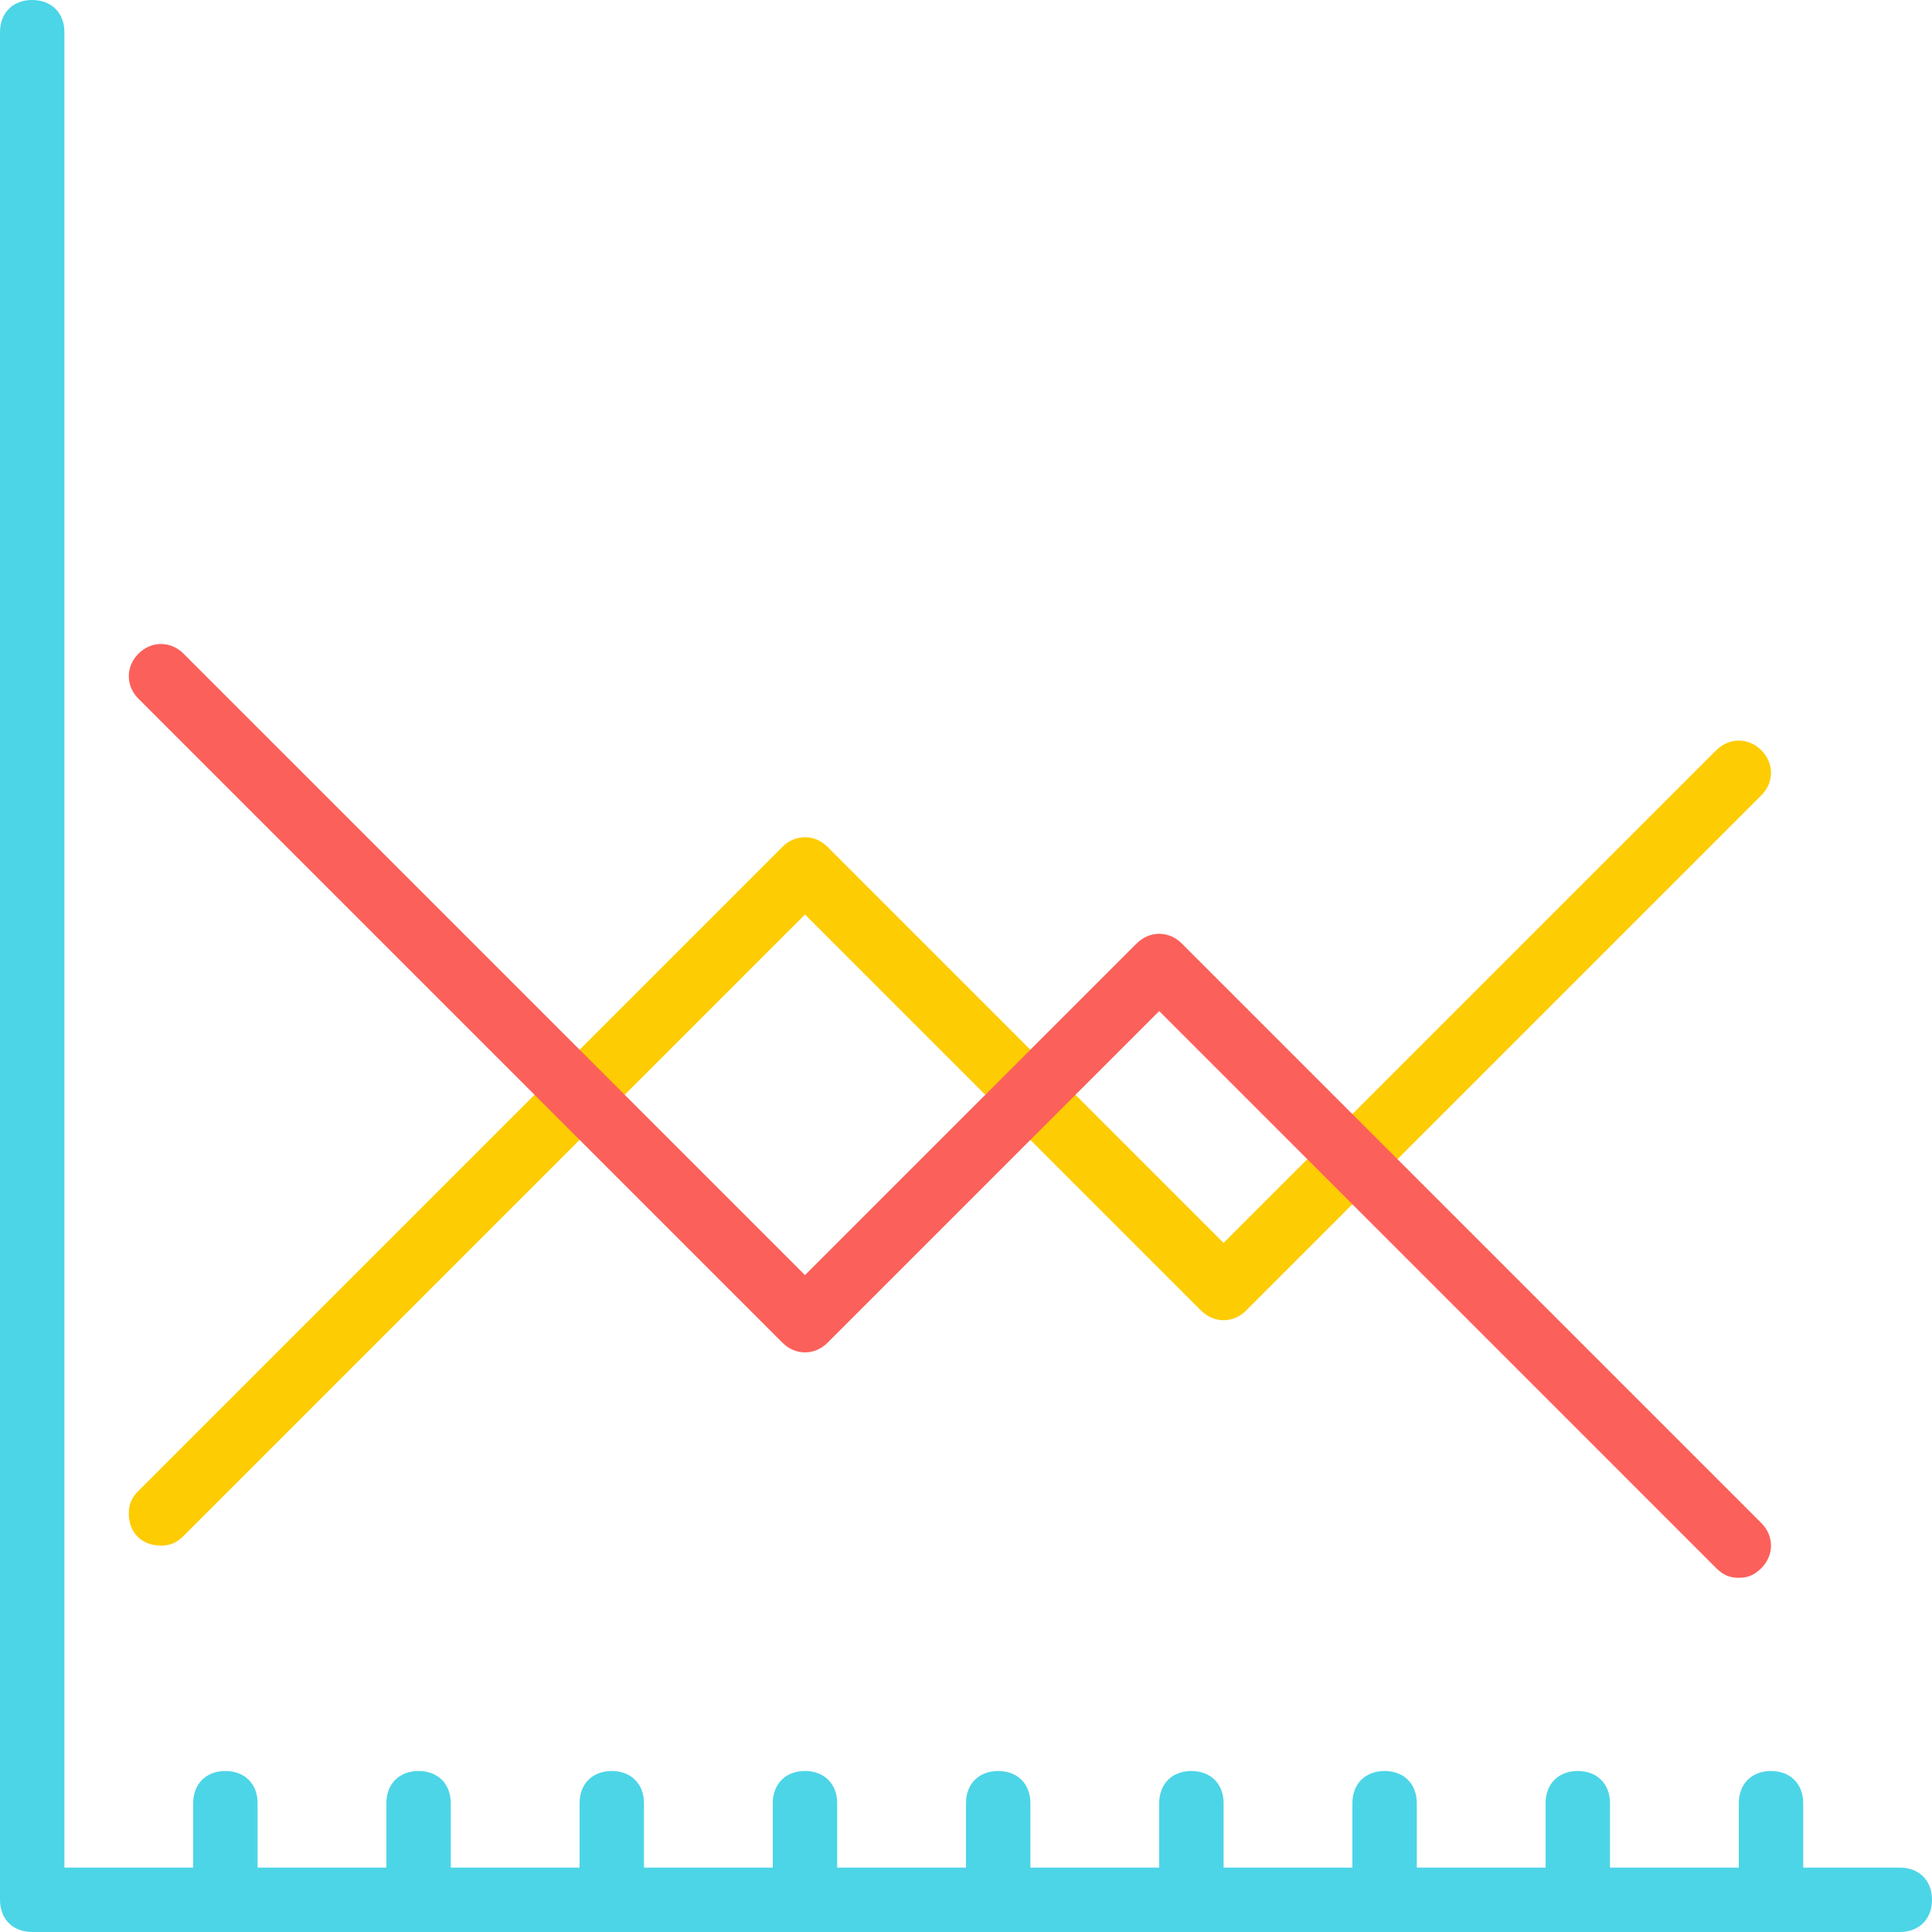 <?xml version="1.0" encoding="iso-8859-1"?>
<!-- Generator: Adobe Illustrator 19.0.0, SVG Export Plug-In . SVG Version: 6.00 Build 0)  -->
<svg version="1.1" id="Capa_1" xmlns="http://www.w3.org/2000/svg" xmlns:xlink="http://www.w3.org/1999/xlink" x="0px" y="0px"
	 viewBox="0 0 480 480" style="enable-background:new 0 0 480 480;" xml:space="preserve">
<path style="fill:#4CD5E7;" d="M472,464h-24v-16c0-4.8-3.2-8-8-8s-8,3.2-8,8v16h-32v-16c0-4.8-3.2-8-8-8s-8,3.2-8,8v16h-32v-16
	c0-4.8-3.2-8-8-8s-8,3.2-8,8v16h-32v-16c0-4.8-3.2-8-8-8s-8,3.2-8,8v16h-32v-16c0-4.8-3.2-8-8-8s-8,3.2-8,8v16h-32v-16
	c0-4.8-3.2-8-8-8s-8,3.2-8,8v16h-32v-16c0-4.8-3.2-8-8-8s-8,3.2-8,8v16h-32v-16c0-4.8-3.2-8-8-8s-8,3.2-8,8v16H64v-16
	c0-4.8-3.2-8-8-8s-8,3.2-8,8v16H16V8c0-4.8-3.2-8-8-8S0,3.2,0,8v464c0,4.8,3.2,8,8,8h464c4.8,0,8-3.2,8-8S476.8,464,472,464z"/>
<path style="fill:#FECC02;" d="M40,384c-4.8,0-8-3.2-8-8c0-2.4,0.8-4,2.4-5.6l160-160c3.2-3.2,8-3.2,11.2,0l98.4,98.4l122.4-122.4
	c3.2-3.2,8-3.2,11.2,0s3.2,8,0,11.2l-128,128c-3.2,3.2-8,3.2-11.2,0L200,227.2L45.6,381.6C44,383.2,42.4,384,40,384z"/>
<path style="fill:#FC605B;" d="M432,392c-2.4,0-4-0.8-5.6-2.4L288,251.2l-82.4,82.4c-3.2,3.2-8,3.2-11.2,0l-160-160
	c-3.2-3.2-3.2-8,0-11.2s8-3.2,11.2,0L200,316.8l82.4-82.4c3.2-3.2,8-3.2,11.2,0l144,144c3.2,3.2,3.2,8,0,11.2
	C436,391.2,434.4,392,432,392z"/>
<g>
</g>
<g>
</g>
<g>
</g>
<g>
</g>
<g>
</g>
<g>
</g>
<g>
</g>
<g>
</g>
<g>
</g>
<g>
</g>
<g>
</g>
<g>
</g>
<g>
</g>
<g>
</g>
<g>
</g>
</svg>
